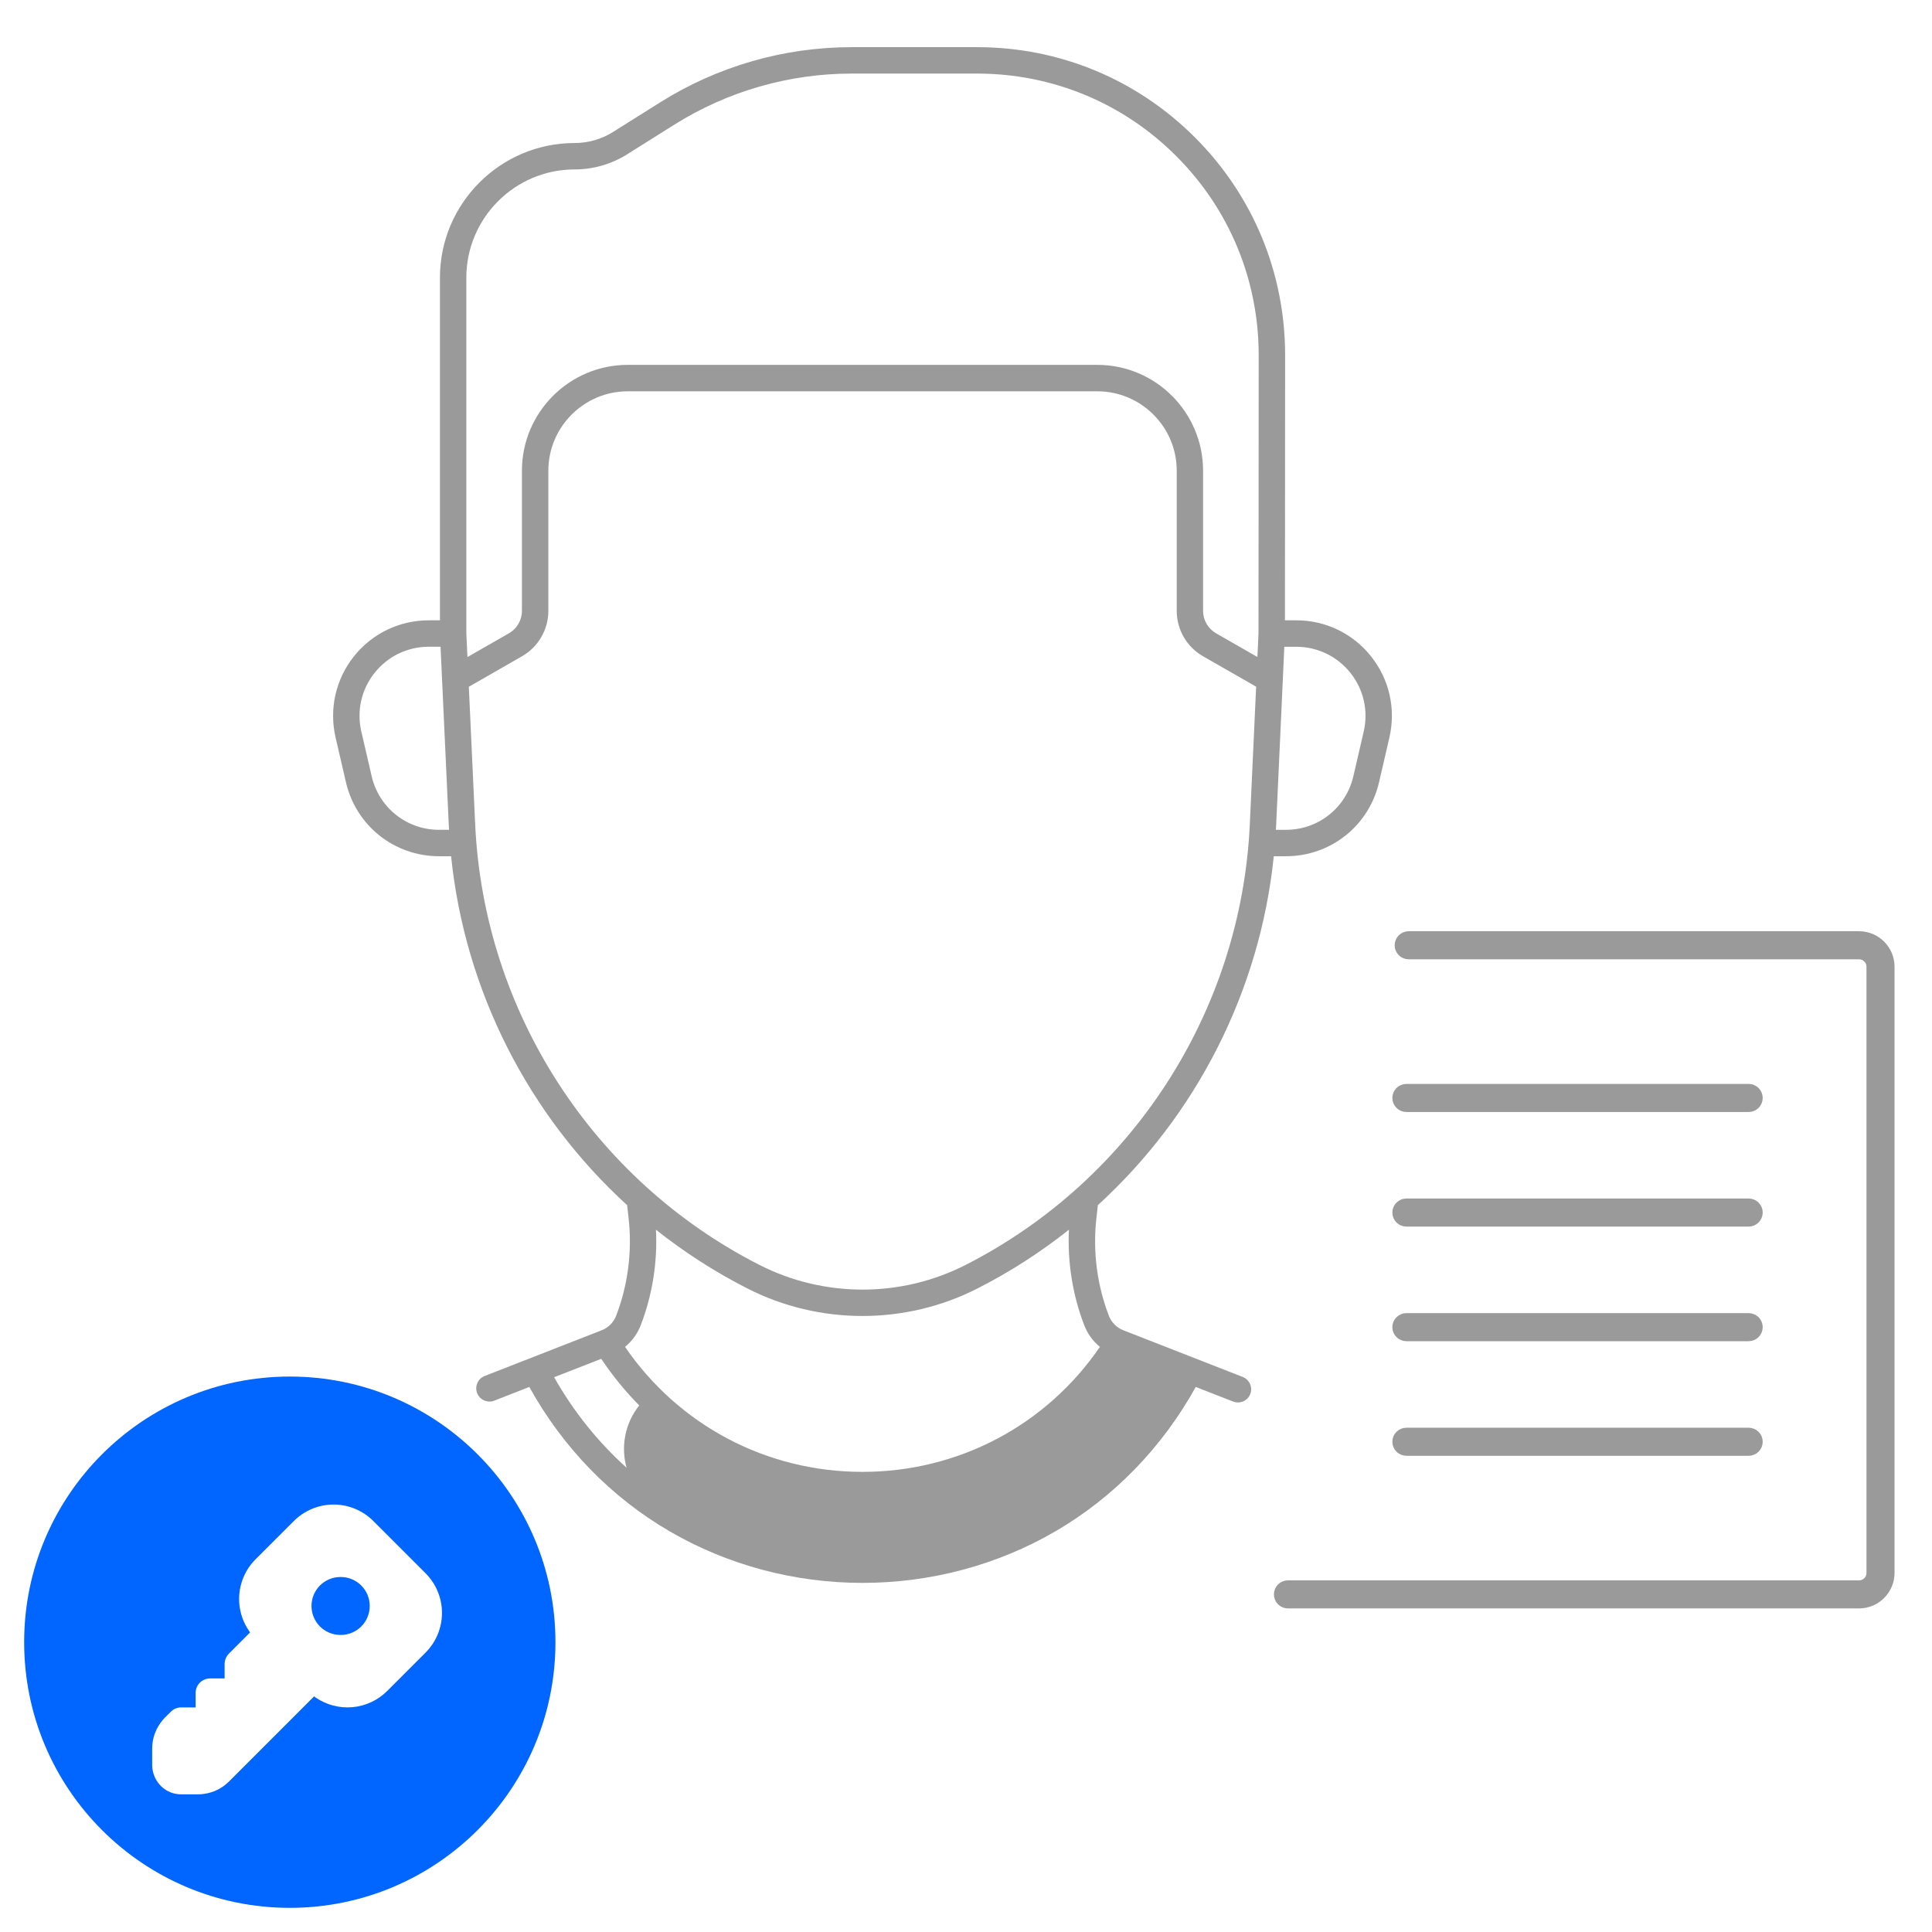 <svg width="80" height="80" viewBox="0 0 80 80" fill="none" xmlns="http://www.w3.org/2000/svg">
<path d="M53.678 25.686H53.207L53.214 14.714C53.215 11.306 51.89 8.102 49.481 5.691C47.071 3.281 43.868 1.953 40.46 1.953H35.27C32.462 1.953 29.721 2.742 27.343 4.234L25.385 5.464C24.909 5.764 24.358 5.922 23.795 5.922C20.72 5.922 18.217 8.423 18.217 11.5V25.686H17.754C16.54 25.686 15.41 26.231 14.654 27.181C13.898 28.131 13.623 29.356 13.896 30.539L14.324 32.389C14.743 34.194 16.329 35.455 18.181 35.455H18.679C19.254 41.042 21.889 46.18 25.968 49.903L26.031 50.461C26.181 51.817 26.003 53.208 25.514 54.481C25.461 54.618 25.38 54.742 25.277 54.846C25.174 54.95 25.05 55.031 24.913 55.084L20.069 56.977C19.787 57.087 19.648 57.405 19.758 57.687C19.868 57.969 20.186 58.108 20.467 57.998L21.917 57.431C23.309 59.941 25.307 62 27.724 63.406C30.126 64.805 32.89 65.544 35.715 65.544C38.542 65.544 41.304 64.805 43.706 63.406C46.123 62 48.121 59.939 49.514 57.431L51.063 58.036C51.129 58.061 51.196 58.073 51.262 58.073C51.389 58.073 51.513 58.029 51.611 57.947C51.709 57.866 51.775 57.753 51.799 57.627C51.822 57.502 51.801 57.373 51.74 57.261C51.678 57.15 51.579 57.064 51.46 57.017L46.515 55.084C46.379 55.031 46.255 54.949 46.152 54.846C46.049 54.742 45.968 54.618 45.915 54.481C45.425 53.202 45.247 51.823 45.398 50.461L45.46 49.902C49.537 46.18 52.17 41.042 52.745 35.455H53.248C55.101 35.455 56.687 34.194 57.104 32.389L57.532 30.539C57.806 29.356 57.531 28.133 56.774 27.181C56.018 26.23 54.892 25.686 53.678 25.686ZM19.31 11.5C19.31 9.028 21.321 7.016 23.795 7.016C24.563 7.016 25.316 6.799 25.967 6.391L27.924 5.161C30.125 3.779 32.671 3.046 35.27 3.047H40.46C43.576 3.047 46.506 4.261 48.707 6.464C50.91 8.669 52.121 11.598 52.12 14.714L52.112 26.22L52.067 27.205L50.354 26.223C50.191 26.13 50.056 25.995 49.961 25.832C49.867 25.67 49.817 25.485 49.817 25.297V19.491C49.817 17.073 47.851 15.108 45.434 15.108H25.995C23.578 15.108 21.612 17.073 21.612 19.491V25.297C21.612 25.678 21.406 26.034 21.074 26.223L19.356 27.208L19.31 26.219V11.5ZM18.182 34.361C16.842 34.361 15.693 33.448 15.39 32.142L14.962 30.292C14.764 29.436 14.963 28.55 15.51 27.863C16.057 27.175 16.874 26.78 17.754 26.78H18.242L18.584 34.183C18.587 34.242 18.592 34.3 18.595 34.359H18.182V34.361ZM22.945 57.028L24.896 56.266C25.365 56.966 25.892 57.611 26.47 58.197C25.873 58.938 25.703 59.906 25.945 60.775C24.774 59.723 23.759 58.466 22.945 57.028ZM44.895 54.873C45.031 55.227 45.257 55.536 45.546 55.77C43.32 59.022 39.684 60.947 35.714 60.947C31.743 60.947 28.109 59.022 25.881 55.77C26.17 55.536 26.396 55.227 26.532 54.873C27.015 53.619 27.229 52.263 27.162 50.92C28.328 51.845 29.593 52.663 30.946 53.352C32.438 54.112 34.074 54.492 35.712 54.492C37.349 54.492 38.985 54.112 40.477 53.352C41.831 52.663 43.096 51.845 44.262 50.92C44.198 52.263 44.413 53.619 44.895 54.873ZM39.984 52.378C37.31 53.741 34.12 53.741 31.442 52.375C24.542 48.859 20.034 41.869 19.676 34.133L19.413 28.438L21.618 27.173C22.288 26.789 22.706 26.07 22.706 25.298V19.492C22.706 17.678 24.181 16.203 25.995 16.203H45.437C47.251 16.203 48.726 17.678 48.726 19.492V25.298C48.726 26.072 49.143 26.789 49.813 27.173L52.014 28.434L51.752 34.13C51.395 41.867 46.887 48.859 39.984 52.378ZM56.468 30.292L56.04 32.142C55.737 33.448 54.59 34.361 53.248 34.361H52.831C52.834 34.3 52.84 34.241 52.842 34.18L53.181 26.781H53.676C54.554 26.781 55.373 27.177 55.92 27.864C56.467 28.552 56.667 29.436 56.468 30.292Z" fill="#9A9A9A"/>
<path d="M78.199 65.13C78.199 65.803 77.652 66.351 76.979 66.351H53.331C53.148 66.351 53 66.203 53 66.02C53 65.837 53.148 65.689 53.331 65.689H76.979C77.286 65.689 77.537 65.438 77.537 65.13V40.031C77.537 39.723 77.286 39.473 76.979 39.473H58.331C58.148 39.473 58 39.325 58 39.142C58 38.959 58.148 38.81 58.331 38.81H76.979C77.651 38.81 78.199 39.358 78.199 40.031V65.13Z" fill="#9A9A9A" stroke="#9A9A9A" stroke-width="0.5"/>
<path d="M58.235 45.795H72.409C72.591 45.795 72.74 45.647 72.74 45.464C72.74 45.281 72.591 45.133 72.409 45.133H58.235C58.053 45.133 57.904 45.281 57.904 45.464C57.904 45.647 58.053 45.795 58.235 45.795ZM58.235 50.54H72.409C72.591 50.54 72.74 50.392 72.74 50.209C72.74 50.026 72.591 49.878 72.409 49.878H58.235C58.053 49.878 57.904 50.026 57.904 50.209C57.904 50.392 58.053 50.54 58.235 50.54ZM58.235 55.286H72.409C72.591 55.286 72.74 55.137 72.74 54.955C72.74 54.772 72.591 54.624 72.409 54.624H58.235C58.053 54.624 57.904 54.772 57.904 54.955C57.904 55.137 58.053 55.286 58.235 55.286ZM58.235 60.031H72.409C72.591 60.031 72.74 59.883 72.74 59.7C72.74 59.517 72.591 59.369 72.409 59.369H58.235C58.053 59.369 57.904 59.517 57.904 59.7C57.904 59.883 58.053 60.031 58.235 60.031Z" fill="#9A9A9A" stroke="#9A9A9A" stroke-width="0.5"/>
<path fill-rule="evenodd" clip-rule="evenodd" d="M12 57C5.925 57 1 61.925 1 68C1 74.075 5.925 79 12 79C18.075 79 23 74.075 23 68C23 61.925 18.075 57 12 57ZM15.458 62.982C15.022 62.545 14.43 62.3 13.813 62.3C13.196 62.3 12.605 62.545 12.168 62.982L10.582 64.567C10.146 65.004 9.901 65.595 9.901 66.213L9.905 66.354C9.932 66.776 10.072 67.183 10.312 67.532L10.357 67.594L9.477 68.475L9.424 68.535C9.344 68.64 9.301 68.768 9.301 68.9V69.5H8.701L8.631 69.504C8.485 69.521 8.35 69.592 8.252 69.701C8.155 69.811 8.101 69.953 8.101 70.1V70.7H7.501C7.342 70.7 7.189 70.763 7.077 70.876L6.828 71.124L6.739 71.221C6.45 71.565 6.301 71.974 6.301 72.397V73.1L6.306 73.206C6.381 73.845 6.892 74.3 7.501 74.3H8.204L8.337 74.295L8.469 74.278C8.85 74.222 9.204 74.045 9.477 73.773L13.006 70.243L13.069 70.29C13.517 70.598 14.059 70.739 14.6 70.69C15.142 70.64 15.649 70.403 16.034 70.018L17.619 68.433C17.835 68.217 18.007 67.96 18.124 67.678C18.241 67.396 18.301 67.093 18.301 66.788C18.301 66.482 18.241 66.18 18.124 65.897C18.007 65.615 17.835 65.359 17.619 65.143L15.458 62.982ZM14.098 65.3H14.11C14.428 65.3 14.733 65.426 14.959 65.651C15.184 65.876 15.31 66.182 15.31 66.5C15.31 66.818 15.184 67.124 14.959 67.349C14.733 67.574 14.428 67.7 14.11 67.7H14.098C13.78 67.7 13.474 67.574 13.249 67.349C13.024 67.124 12.898 66.818 12.898 66.5C12.898 66.182 13.024 65.876 13.249 65.651C13.474 65.426 13.78 65.3 14.098 65.3Z" fill="#0166FF"/>
</svg>

